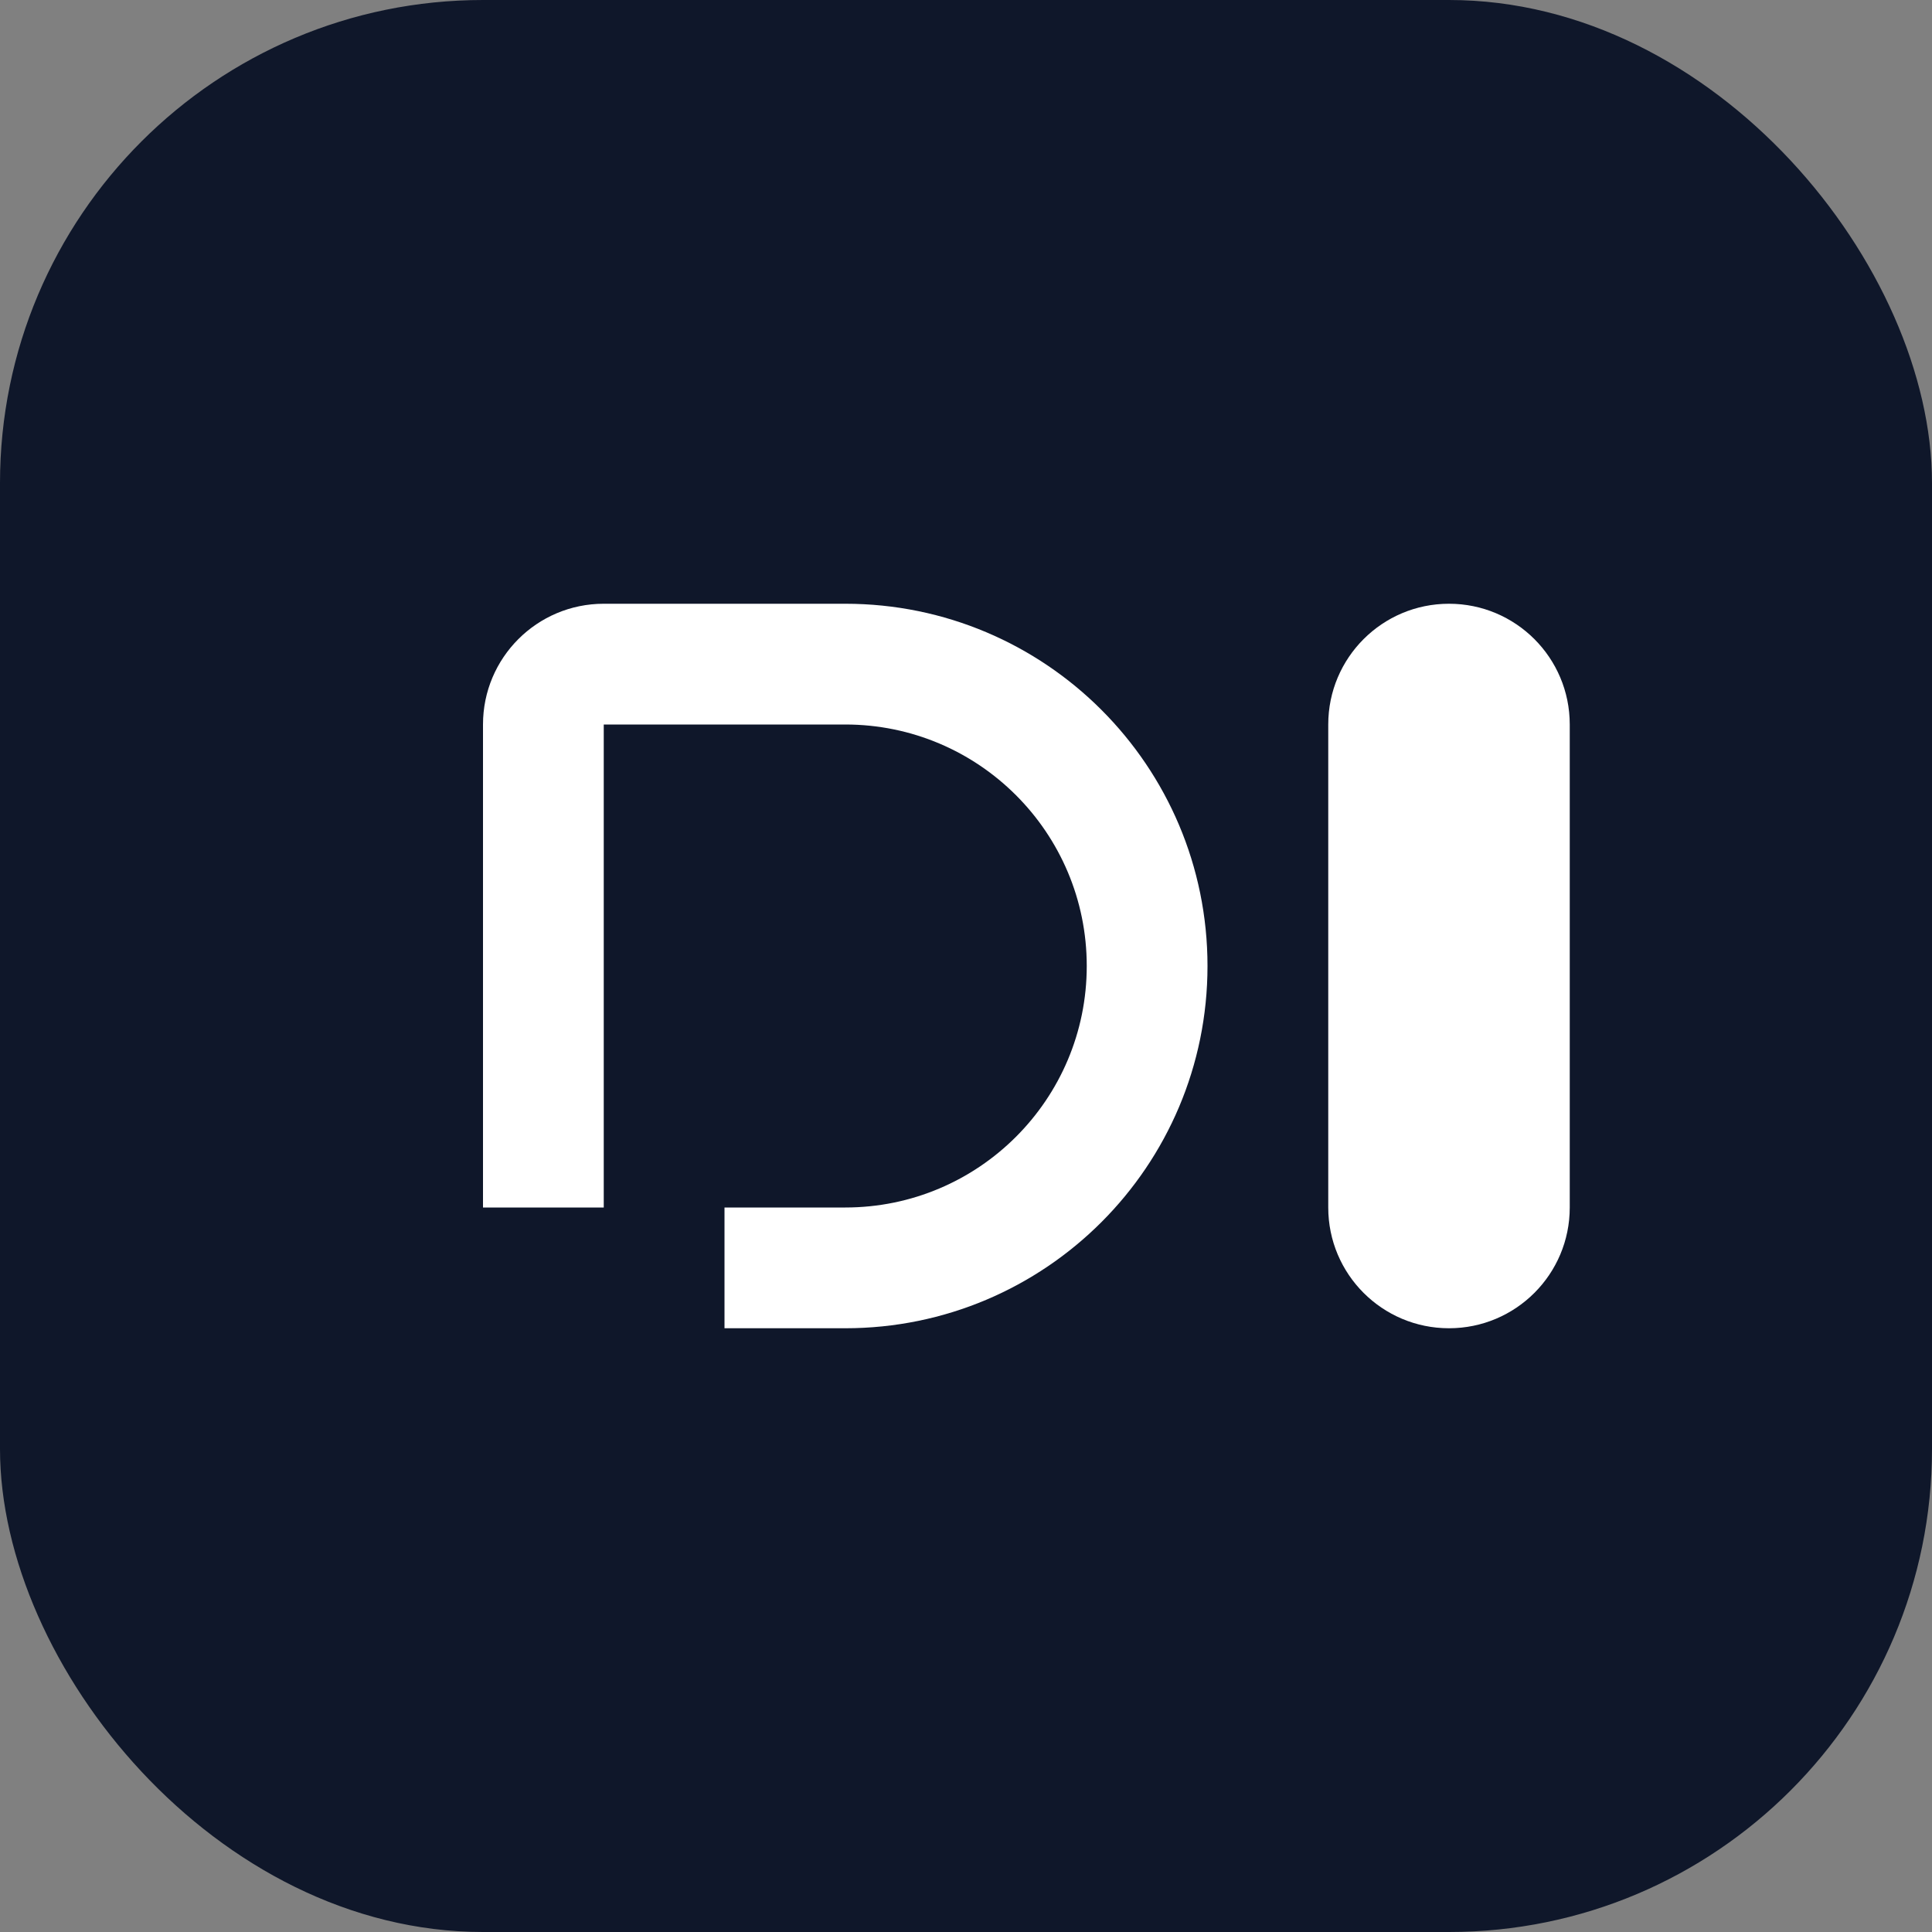 <svg width="32" height="32" viewBox="0 0 32 32" fill="none" xmlns="http://www.w3.org/2000/svg">
  <rect x="0" y="0" width="32" height="32" fill="#808080" stroke="none"/>
  <rect width="32" height="32" rx="8" fill="#0f172a"/>
  <path d="M8 12C8 10.895 8.895 10 10 10H14C17.314 10 20 12.686 20 16C20 19.314 17.314 22 14 22H12V20H14C16.209 20 18 18.209 18 16C18 13.791 16.209 12 14 12H10V20H8V12Z" fill="white"/>
  <path d="M22 12C22 10.895 22.895 10 24 10C25.105 10 26 10.895 26 12V20C26 21.105 25.105 22 24 22C22.895 22 22 21.105 22 20V12Z" fill="white"/>
</svg>
